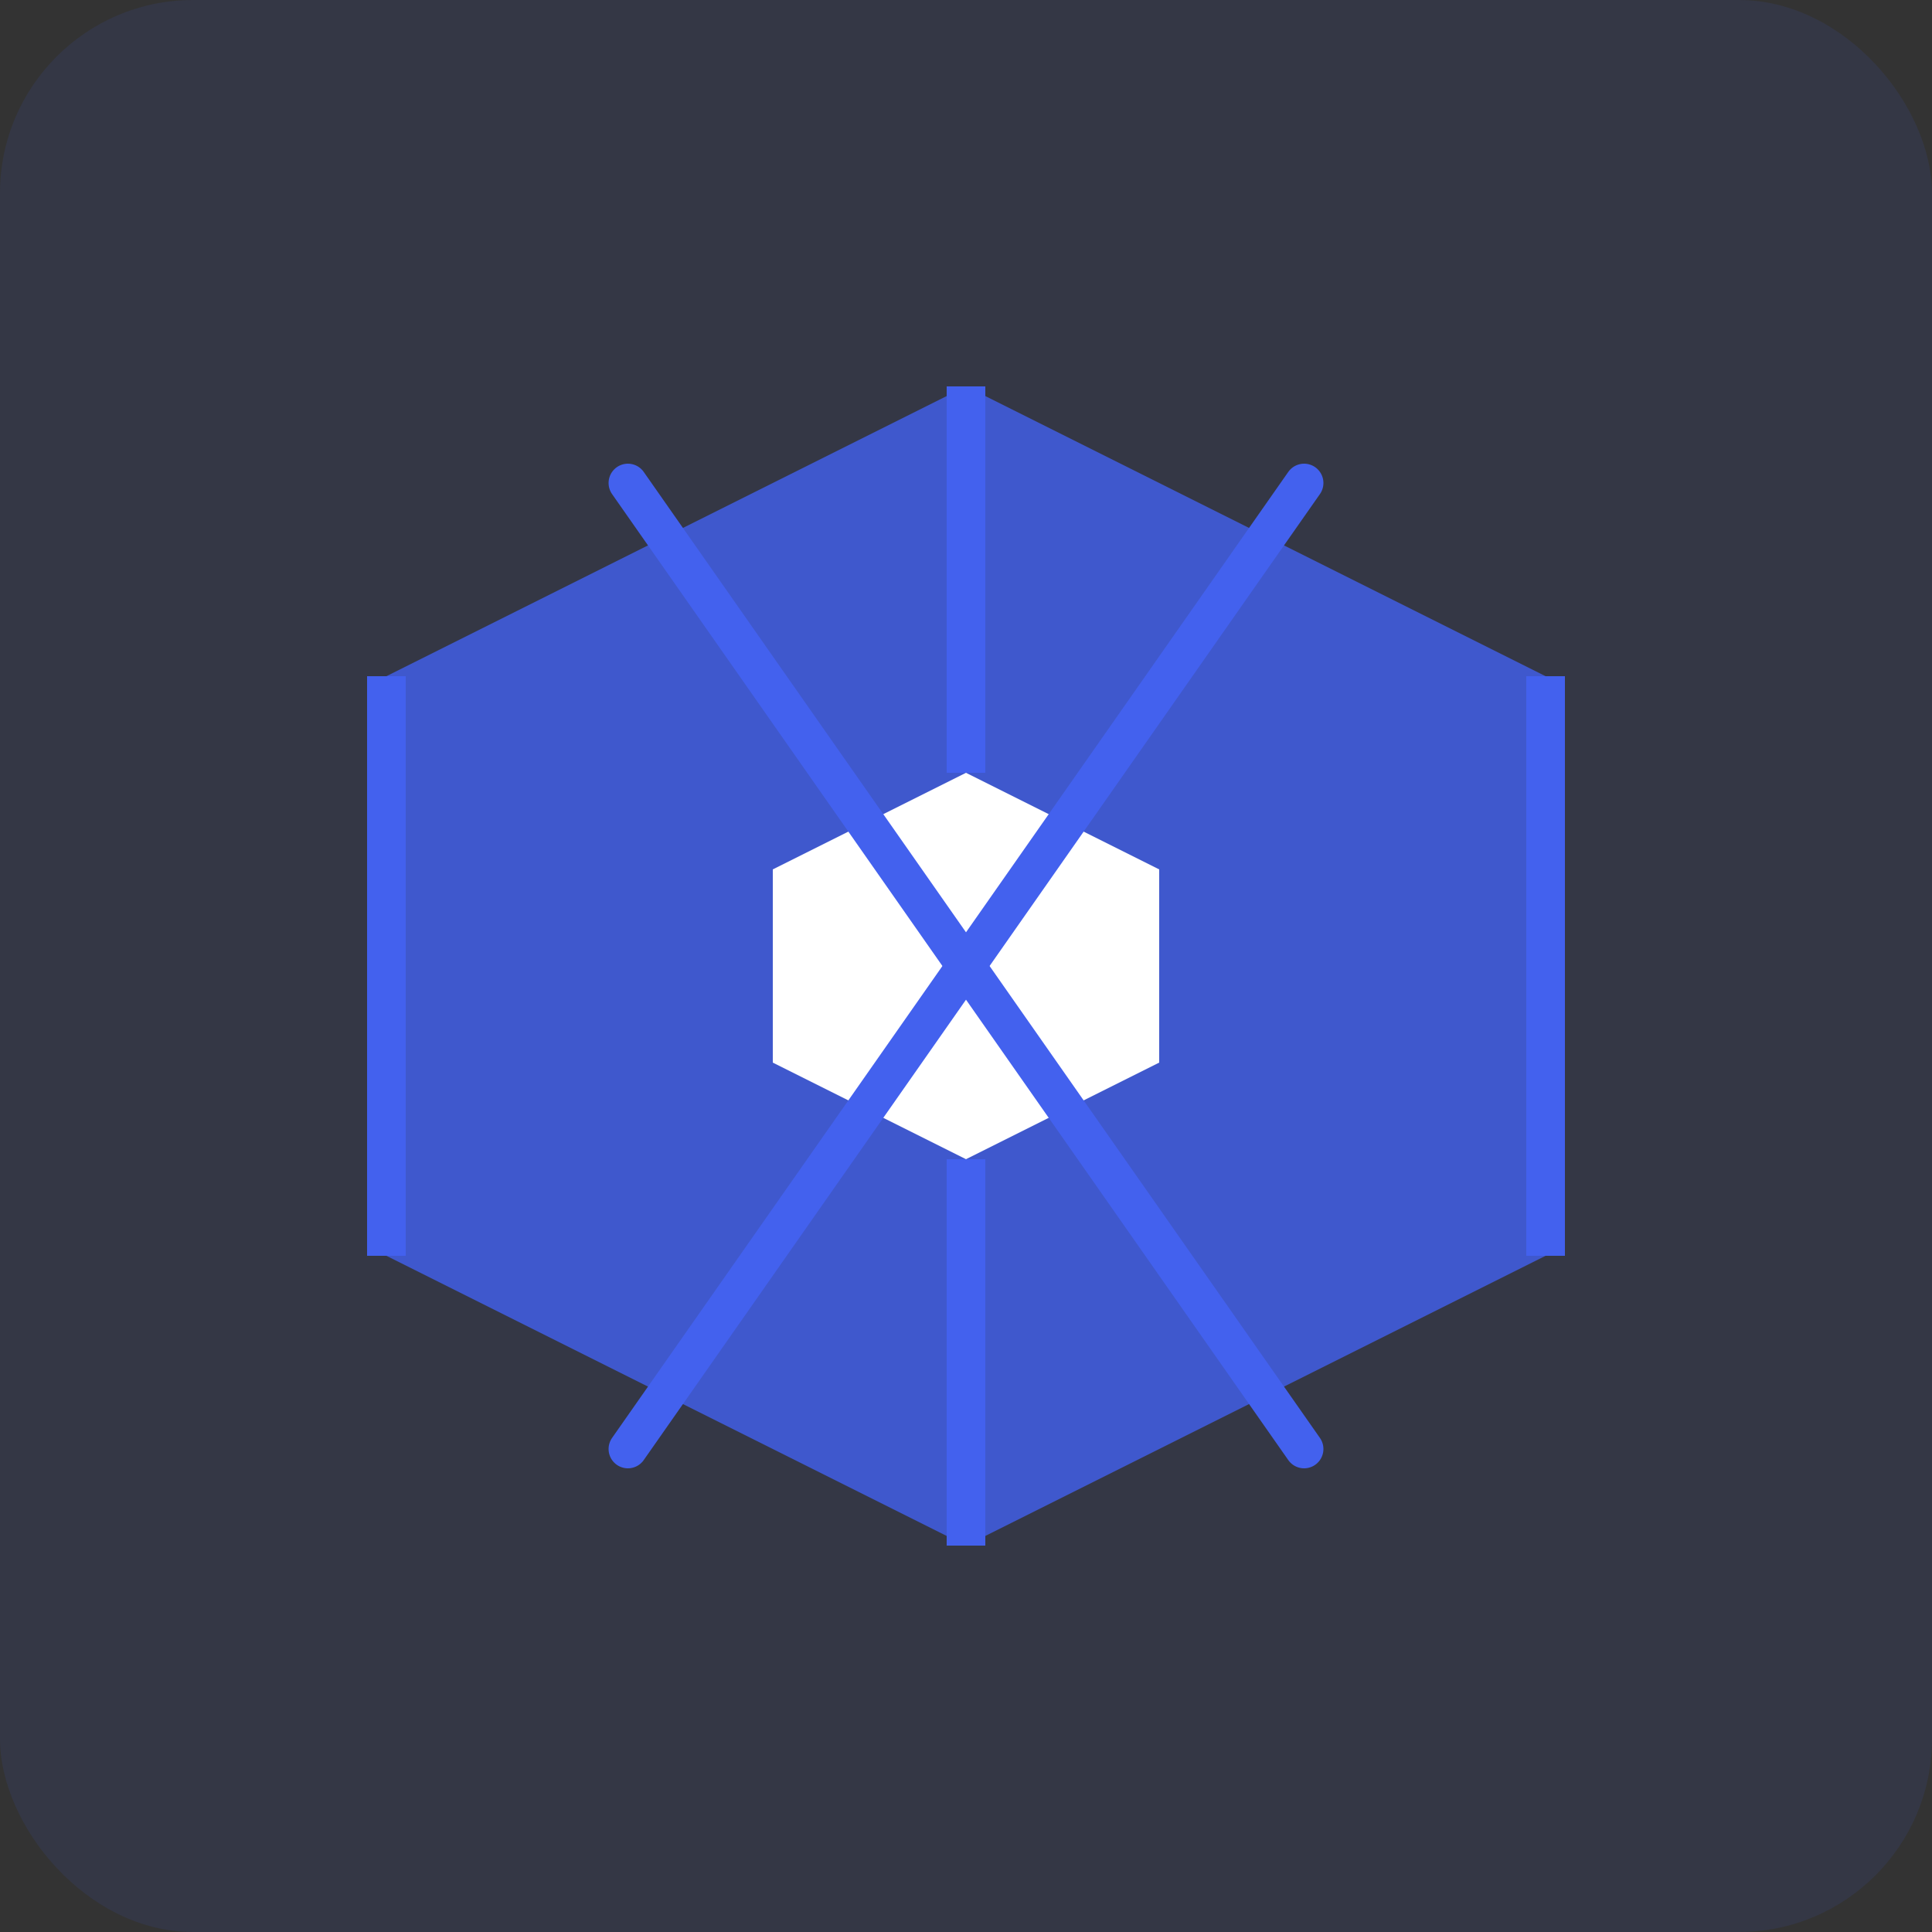 <?xml version="1.0" encoding="UTF-8" standalone="no"?>
<svg width="200" height="200" viewBox="0 0 200 200" fill="none" xmlns="http://www.w3.org/2000/svg">
  <rect x="0" y="0" width="200" height="200" fill="#333333" stroke="none"/>
  <rect width="200" height="200" rx="20" fill="#4361EE" opacity="0.1"/>
  <path d="M100 40L160 70V130L100 160L40 130V70L100 40Z" fill="#4361EE" opacity="0.8"/>
  <path d="M100 80L120 90V110L100 120L80 110V90L100 80Z" fill="white"/>
  <path d="M100 40V80M160 70V130M40 70V130M100 160V120" stroke="#4361EE" stroke-width="4"/>
  <path d="M65 50L135 150" stroke="#4361EE" stroke-width="4" stroke-linecap="round"/>
  <path d="M135 50L65 150" stroke="#4361EE" stroke-width="4" stroke-linecap="round"/>
</svg>
